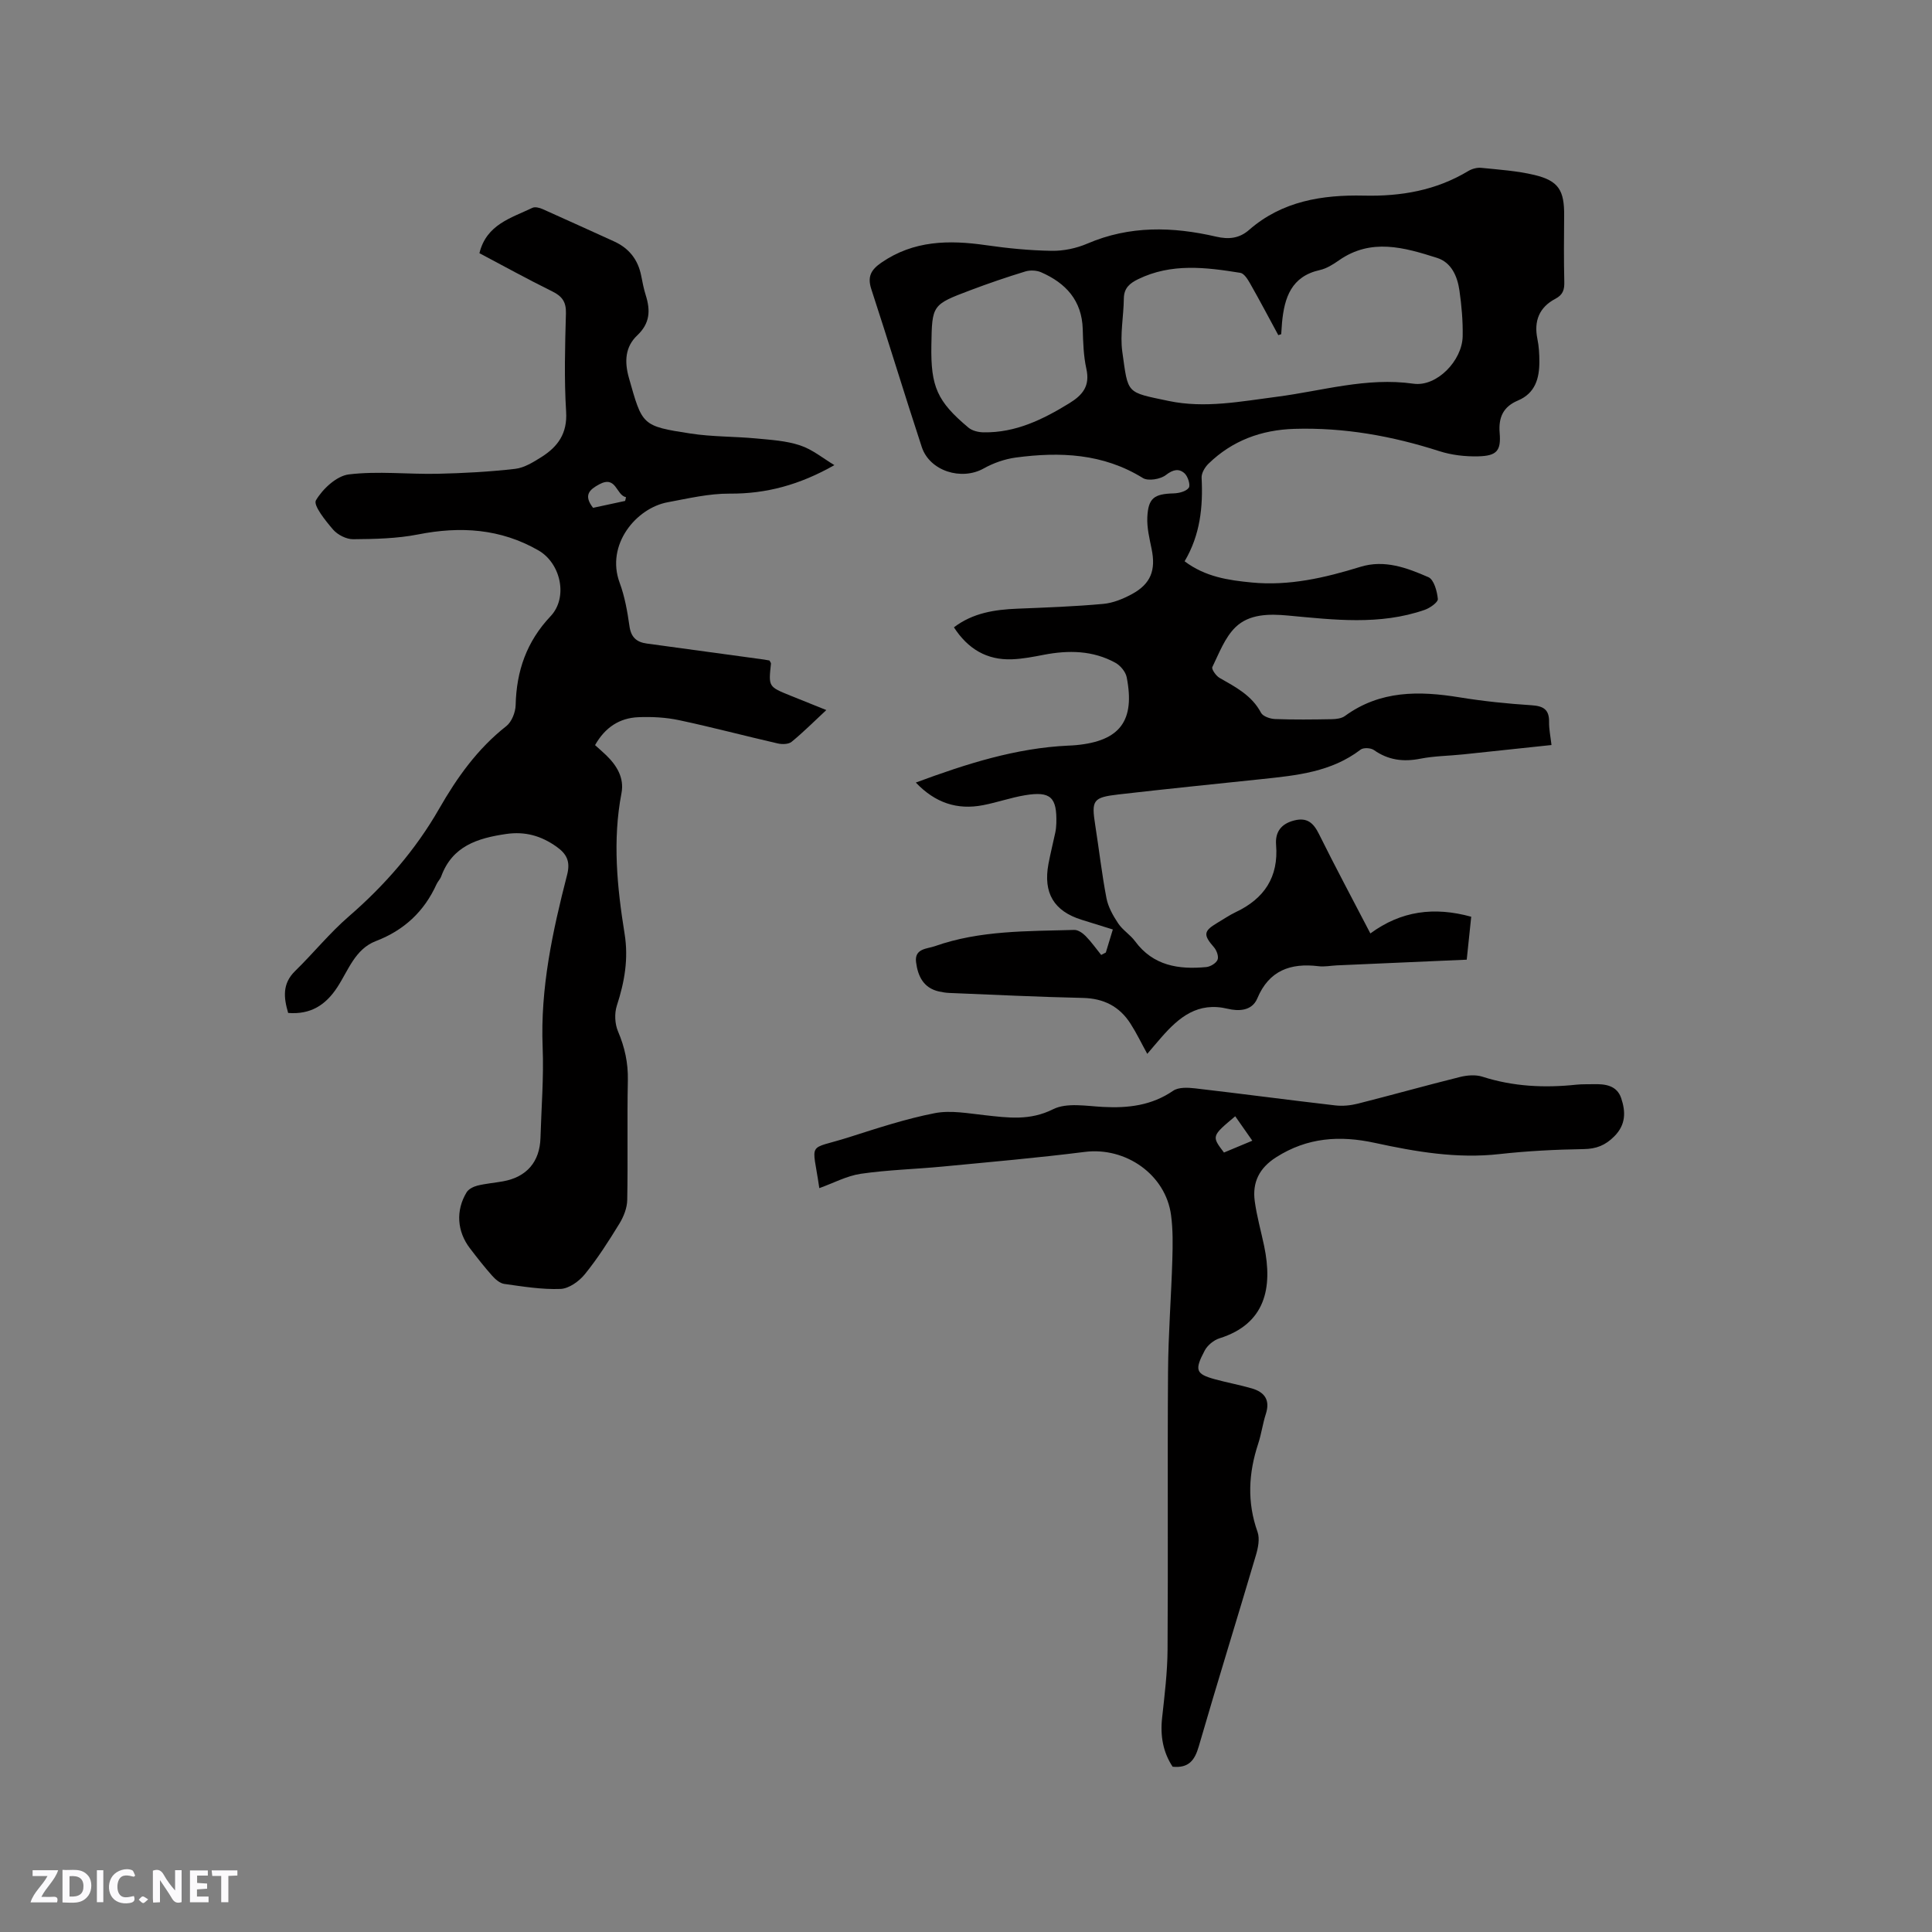 <svg enable-background="new 0 0 400 400" viewBox="0 0 400 400" xmlns="http://www.w3.org/2000/svg"><rect x="0" y="0" width="400" height="400" fill="#808080" stroke="none"/><g fill="#fbfafc"><path d="m37.59 393.81c-.92.31-1.52.05-2-.78-.7-1.2-1.52-2.34-2.47-3.78v4.59c-.55.03-.95.05-1.41.07-.03-.37-.06-.64-.06-.91 0-1.91 0-3.81 0-5.7 1.13-.41 1.77-.03 2.29.91.62 1.11 1.38 2.14 2.31 3.19v-4.2h1.35v6.61z"/><path d="m12.94 393.88v-6.75c1.9.19 3.93-.54 5.37 1.29.8 1.01.78 2.88.03 3.97-1.37 1.97-3.4 1.51-5.4 1.49m1.45-1.22c2.04.12 2.92-.58 2.89-2.21-.03-1.51-.98-2.19-2.89-2z"/><path d="m11.81 393.87h-5.49c.68-2.18 2.47-3.48 3.51-5.45h-3.08v-1.21h5.29c-.71 2.13-2.44 3.48-3.47 5.51.86 0 1.63.04 2.39-.01.79-.05 1.14.21.85 1.16"/><path d="m39.33 393.86v-6.61h3.7v1.07h-2.22v1.52c.68.04 1.34.09 2.07.13v1.07c-.72.05-1.38.09-2.1.14v1.48h2.4v1.19h-3.85z"/><path d="m27.71 388.56c-1.15-.3-2.46-.61-3.1.64-.37.73-.41 1.93-.06 2.67.63 1.35 1.99.93 3.17.68.35.94-.01 1.32-.93 1.46-1.62.25-3.05-.27-3.76-1.48-.73-1.24-.6-3.03.31-4.17.88-1.11 2.71-1.7 4-1.16.32.13.44.74.65 1.12-.1.08-.19.16-.28.24"/><path d="m49.15 387.24v1.07c-.59.02-1.17.05-1.87.08v5.44h-1.48v-5.44h-1.85c-.05-.4-.08-.73-.13-1.15z"/><path d="m20.06 387.21h1.33v6.62h-1.33z"/><path d="m30.68 393.25c-.49.38-.8.79-1.05.76-.32-.05-.6-.45-.9-.7.26-.24.51-.64.8-.67.29-.04.62.3 1.15.61"/></g><path d="m228.95 197.21c.45-1.49.91-2.99 1.45-4.77-2.26-.7-4.36-1.36-6.46-2.01-5.74-1.79-7.99-5.55-6.87-11.56.41-2.18.96-4.34 1.42-6.51.13-.62.19-1.26.21-1.89.16-5.42-1.18-6.71-6.51-5.82-2.92.49-5.74 1.49-8.65 2.05-5.36 1.04-9.92-.47-13.93-4.68 10.47-3.88 20.7-7.15 31.61-7.65.53-.02 1.06-.05 1.59-.1 9.05-.85 12.23-5.03 10.46-14.05-.22-1.13-1.3-2.43-2.34-3-4.67-2.57-9.7-2.64-14.84-1.65-2.18.42-4.38.85-6.58.93-5.21.19-9.13-2.16-12.01-6.62 3.95-3 8.47-3.67 13.16-3.86 5.92-.24 11.85-.45 17.75-.99 2.03-.18 4.12-1.04 5.95-2.03 3.92-2.13 4.97-4.96 4.07-9.34-.44-2.16-.99-4.39-.89-6.56.19-4 1.41-4.83 5.43-4.95 1.11-.03 2.59-.39 3.15-1.16.39-.53-.17-2.35-.86-2.98-1.16-1.06-2.39-.82-3.88.34-1.12.87-3.66 1.3-4.76.62-8.24-5.1-17.16-5.46-26.32-4.24-2.28.31-4.63 1.13-6.64 2.26-4.59 2.57-11.18.55-12.82-4.45-3.57-10.86-6.88-21.8-10.44-32.66-.85-2.6-.08-4.01 2.06-5.49 6.7-4.63 14.02-4.73 21.67-3.63 4.5.65 9.07 1.1 13.61 1.17 2.46.04 5.11-.52 7.37-1.49 8.77-3.77 17.68-3.53 26.7-1.44 2.56.59 4.77.38 6.8-1.4 6.83-5.97 15.15-7.29 23.75-7.1 7.72.18 14.95-1.07 21.63-5.09.76-.46 1.82-.75 2.69-.66 3.68.37 7.41.62 10.99 1.47 5.02 1.2 6.22 3.19 6.17 8.42-.04 4.56-.08 9.12.03 13.68.04 1.65-.25 2.7-1.86 3.55-3.31 1.74-4.47 4.58-3.71 8.29.32 1.54.41 3.15.41 4.73 0 3.46-.86 6.52-4.43 8.03-3.02 1.27-4.07 3.44-3.79 6.75.31 3.68-.63 4.71-4.42 4.81-2.7.07-5.54-.26-8.09-1.08-9.77-3.14-19.7-4.92-29.99-4.61-6.84.21-12.86 2.42-17.79 7.22-.74.72-1.47 1.95-1.42 2.9.31 6.02-.28 11.83-3.52 17.3 4.31 3.24 9.06 3.92 13.9 4.39 7.77.75 15.16-.98 22.49-3.24 5.02-1.55 9.66.21 14.09 2.14 1.14.5 1.8 2.91 1.95 4.51.07.67-1.62 1.87-2.71 2.25-9.31 3.24-18.83 2.06-28.33 1.18-3.88-.36-8-.35-10.85 2.41-2.21 2.15-3.4 5.39-4.8 8.26-.21.43.76 1.81 1.48 2.23 3.31 1.9 6.68 3.6 8.6 7.23.4.75 1.89 1.26 2.9 1.3 3.92.15 7.85.1 11.77.03.91-.02 2-.15 2.7-.66 7.29-5.32 15.36-5.23 23.75-3.86 4.91.8 9.88 1.31 14.84 1.63 2.48.16 3.72.85 3.68 3.47-.03 1.47.29 2.94.5 4.77-6.13.65-12.21 1.31-18.3 1.94-2.95.31-5.95.32-8.85.89-3.53.7-6.65.3-9.63-1.8-.64-.45-2.16-.53-2.74-.08-6.06 4.64-13.23 5.34-20.42 6.1-9.9 1.04-19.81 2.04-29.7 3.18-5.34.62-5.63 1.19-4.82 6.39.79 5.02 1.36 10.09 2.32 15.08.35 1.84 1.37 3.64 2.43 5.23.92 1.39 2.49 2.33 3.49 3.69 3.75 5.09 9.02 5.89 14.74 5.35.86-.08 2.04-.79 2.34-1.51.28-.66-.18-1.95-.75-2.6-2.22-2.53-2.17-3.34.67-5.02 1.28-.75 2.51-1.61 3.84-2.24 5.91-2.79 8.9-7.26 8.36-13.93-.22-2.71 1.09-4.39 3.78-5.06 2.66-.67 3.97.53 5.11 2.84 3.38 6.82 6.98 13.53 10.63 20.56 6.35-4.67 13.19-5.58 20.88-3.46-.31 2.95-.61 5.83-.93 8.89-9.16.4-18.03.79-26.9 1.18-1.27.06-2.56.33-3.8.17-5.79-.7-10.24.88-12.66 6.67-1.14 2.71-4.03 2.64-6.1 2.15-6.22-1.5-10.1 1.74-13.73 5.88-.96 1.09-1.88 2.2-2.95 3.45-1.23-2.23-2.23-4.32-3.47-6.25-2.28-3.57-5.54-5.23-9.86-5.33-9.21-.2-18.42-.66-27.63-1.03-.74-.03-1.48-.15-2.2-.31-3.2-.74-4.34-3.19-4.71-6.07-.37-2.85 2.33-2.75 3.85-3.29 9.35-3.31 19.17-3.1 28.9-3.38.79-.02 1.75.65 2.36 1.27 1.18 1.2 2.16 2.6 3.22 3.91.33-.17.64-.34.96-.5zm36.31-128.02c-.2.07-.4.13-.6.2-1.94-3.57-3.83-7.17-5.84-10.7-.49-.86-1.24-2.07-2.01-2.2-7.13-1.15-14.28-2.05-21.17 1.31-1.74.85-2.93 1.83-2.96 3.98-.04 3.69-.82 7.45-.32 11.04 1.24 8.84.7 8.32 9.58 10.19 7.51 1.58 14.95.1 22.4-.86 9.39-1.21 18.57-4.09 28.3-2.71 4.84.69 10.1-4.79 10.19-9.81.06-3.16-.22-6.36-.67-9.49-.42-2.91-1.64-5.8-4.64-6.75-6.77-2.15-13.65-4.16-20.32.52-1.2.84-2.55 1.69-3.94 2-5.92 1.31-7.34 5.72-7.83 10.87-.05.81-.1 1.61-.17 2.41zm-72.43 2.33c-.14 8.53 1.19 11.58 7.68 17.02.78.65 2.07.96 3.14.97 6.62.11 12.25-2.65 17.74-6.02 2.82-1.74 4.31-3.61 3.53-7.13-.59-2.66-.67-5.46-.75-8.2-.17-5.95-3.5-9.55-8.62-11.79-.94-.41-2.27-.47-3.26-.17-3.83 1.17-7.64 2.47-11.39 3.89-7.95 3-7.93 3.04-8.07 11.43z" fill="#010000"/><path d="m172.75 96.3c-7.26 4.12-14.17 5.95-21.67 5.9-4.29-.03-8.6 1-12.86 1.79-6.48 1.2-12.85 8.76-9.93 16.66 1.06 2.85 1.6 5.94 2.03 8.97.32 2.31 1.46 3.33 3.6 3.62 8.08 1.09 16.16 2.2 24.24 3.31.41.06.81.14 1.15.2.15.3.33.49.31.66-.52 4.77-.52 4.77 4 6.6 2.35.95 4.7 1.89 7.46 3-2.54 2.36-4.76 4.59-7.18 6.57-.64.53-1.98.55-2.89.34-6.81-1.56-13.56-3.36-20.39-4.81-2.76-.59-5.68-.74-8.5-.62-3.82.17-6.82 2.06-8.92 5.78.74.67 1.52 1.34 2.25 2.04 2.25 2.16 3.83 4.74 3.22 7.91-1.87 9.75-.91 19.44.64 29.07.85 5.24-.01 10.02-1.6 14.92-.52 1.6-.42 3.77.24 5.32 1.4 3.29 2.11 6.53 2.04 10.12-.17 8.27.03 16.54-.13 24.81-.03 1.65-.74 3.44-1.62 4.88-2.21 3.61-4.5 7.2-7.16 10.48-1.19 1.47-3.29 2.97-5.03 3.04-3.87.15-7.78-.5-11.65-1.04-.91-.13-1.85-.96-2.51-1.7-1.62-1.82-3.12-3.74-4.6-5.68-2.67-3.48-2.97-7.83-.68-11.59.41-.67 1.41-1.17 2.23-1.38 1.74-.43 3.55-.57 5.32-.89 4.89-.89 7.59-4.04 7.74-8.98.18-6.25.7-12.52.45-18.75-.5-12.25 2.05-24.01 5.06-35.71.72-2.79-.07-4.34-2.2-5.85-3.17-2.24-6.47-3.2-10.44-2.62-5.93.87-11.12 2.5-13.42 8.77-.21.58-.71 1.06-.97 1.63-2.57 5.66-6.72 9.53-12.56 11.77-4.32 1.66-5.7 6.07-7.98 9.55-2.43 3.72-5.54 5.69-10.18 5.33-.93-3.17-1.25-6.06 1.45-8.69 3.77-3.68 7.11-7.83 11.08-11.27 7.46-6.46 13.83-13.77 18.72-22.3 3.72-6.49 7.95-12.44 13.91-17.12 1.12-.88 1.9-2.86 1.94-4.35.16-7.08 2.27-13.16 7.24-18.42 3.66-3.88 2.11-10.96-2.53-13.62-7.85-4.51-16.15-5.03-24.91-3.3-4.38.86-8.95.95-13.44.99-1.41.01-3.22-.91-4.16-2-1.58-1.83-4.15-5.04-3.55-6.05 1.4-2.38 4.28-5.06 6.82-5.37 6.05-.73 12.25 0 18.39-.13 5.36-.12 10.73-.41 16.05-1.02 1.89-.22 3.76-1.4 5.44-2.45 3.38-2.14 5.38-4.87 5.1-9.37-.42-6.76-.23-13.57-.04-20.35.07-2.4-.79-3.57-2.85-4.58-5.11-2.52-10.11-5.28-15.06-7.9 1.45-5.96 6.57-7.28 10.97-9.39.54-.26 1.48-.02 2.11.26 4.93 2.19 9.83 4.45 14.75 6.67 3.13 1.41 5.01 3.78 5.67 7.16.26 1.35.53 2.71.94 4.02.98 3.12.9 5.78-1.77 8.3-2.48 2.35-2.69 5.37-1.72 8.8 2.78 9.79 2.62 9.97 12.77 11.52 4.48.69 9.08.59 13.61 1.02 3.04.29 6.19.47 9.05 1.43 2.55.83 4.76 2.68 7.11 4.09zm-49.96 8.84c2.22-.48 4.43-.95 6.64-1.43.06-.26.12-.51.18-.77-2.1-.44-1.97-4.58-5.55-2.66-2.04 1.1-3.3 2.26-1.27 4.86z" fill="#010000"/><path d="m169.63 245.99c-1.45-10.05-2.7-7.72 6.18-10.55 5.84-1.86 11.71-3.8 17.71-4.97 3.31-.65 6.93.05 10.38.42 4.81.53 9.32 1.18 14.14-1.24 2.83-1.41 6.87-.65 10.34-.47 5.2.27 10.05-.29 14.51-3.35 1.11-.76 3.03-.67 4.52-.5 9.68 1.12 19.34 2.41 29.02 3.53 1.53.18 3.18.02 4.69-.36 7.08-1.79 14.11-3.77 21.19-5.53 1.46-.36 3.21-.5 4.61-.05 6.39 2.05 12.87 2.35 19.46 1.65 1.15-.12 2.33-.07 3.49-.1 2.45-.07 4.88.23 5.78 2.89.93 2.77 1.01 5.46-1.42 7.9-1.87 1.88-3.73 2.61-6.38 2.65-5.81.09-11.64.39-17.41 1.03-8.79.99-17.32-.48-25.79-2.32-7.27-1.58-13.99-1.13-20.44 2.98-3.5 2.23-4.95 5.19-4.43 9.07.42 3.14 1.3 6.21 1.95 9.31 1.8 8.64.27 16.11-9.24 19.1-1.19.37-2.49 1.44-3.07 2.54-2.13 4.02-1.87 4.84 2.07 5.93 2.55.7 5.16 1.17 7.7 1.91 2.63.77 3.82 2.4 2.89 5.28-.65 2.01-.92 4.14-1.58 6.15-2.01 6.09-2.34 12.11-.14 18.28.5 1.41.11 3.33-.35 4.87-3.9 13.19-7.99 26.33-11.82 39.54-.83 2.86-2.07 4.53-5.41 4.2-1.97-2.97-2.59-6.36-2.18-10.09.51-4.7 1.1-9.42 1.13-14.14.13-19.19-.04-38.38.1-57.57.05-7.73.66-15.45.89-23.18.09-3.06.14-6.16-.26-9.18-1.1-8.43-9.39-14.2-17.87-13.13-9.73 1.23-19.52 2.08-29.29 3.02-5.69.55-11.44.69-17.09 1.51-2.94.44-5.71 1.95-8.58 2.97zm89.65-9.82c-1.31-1.88-2.42-3.46-3.54-5.06-4.91 4.12-4.91 4.12-2.33 7.51 1.77-.74 3.58-1.5 5.87-2.45z" fill="#010000"/></svg>